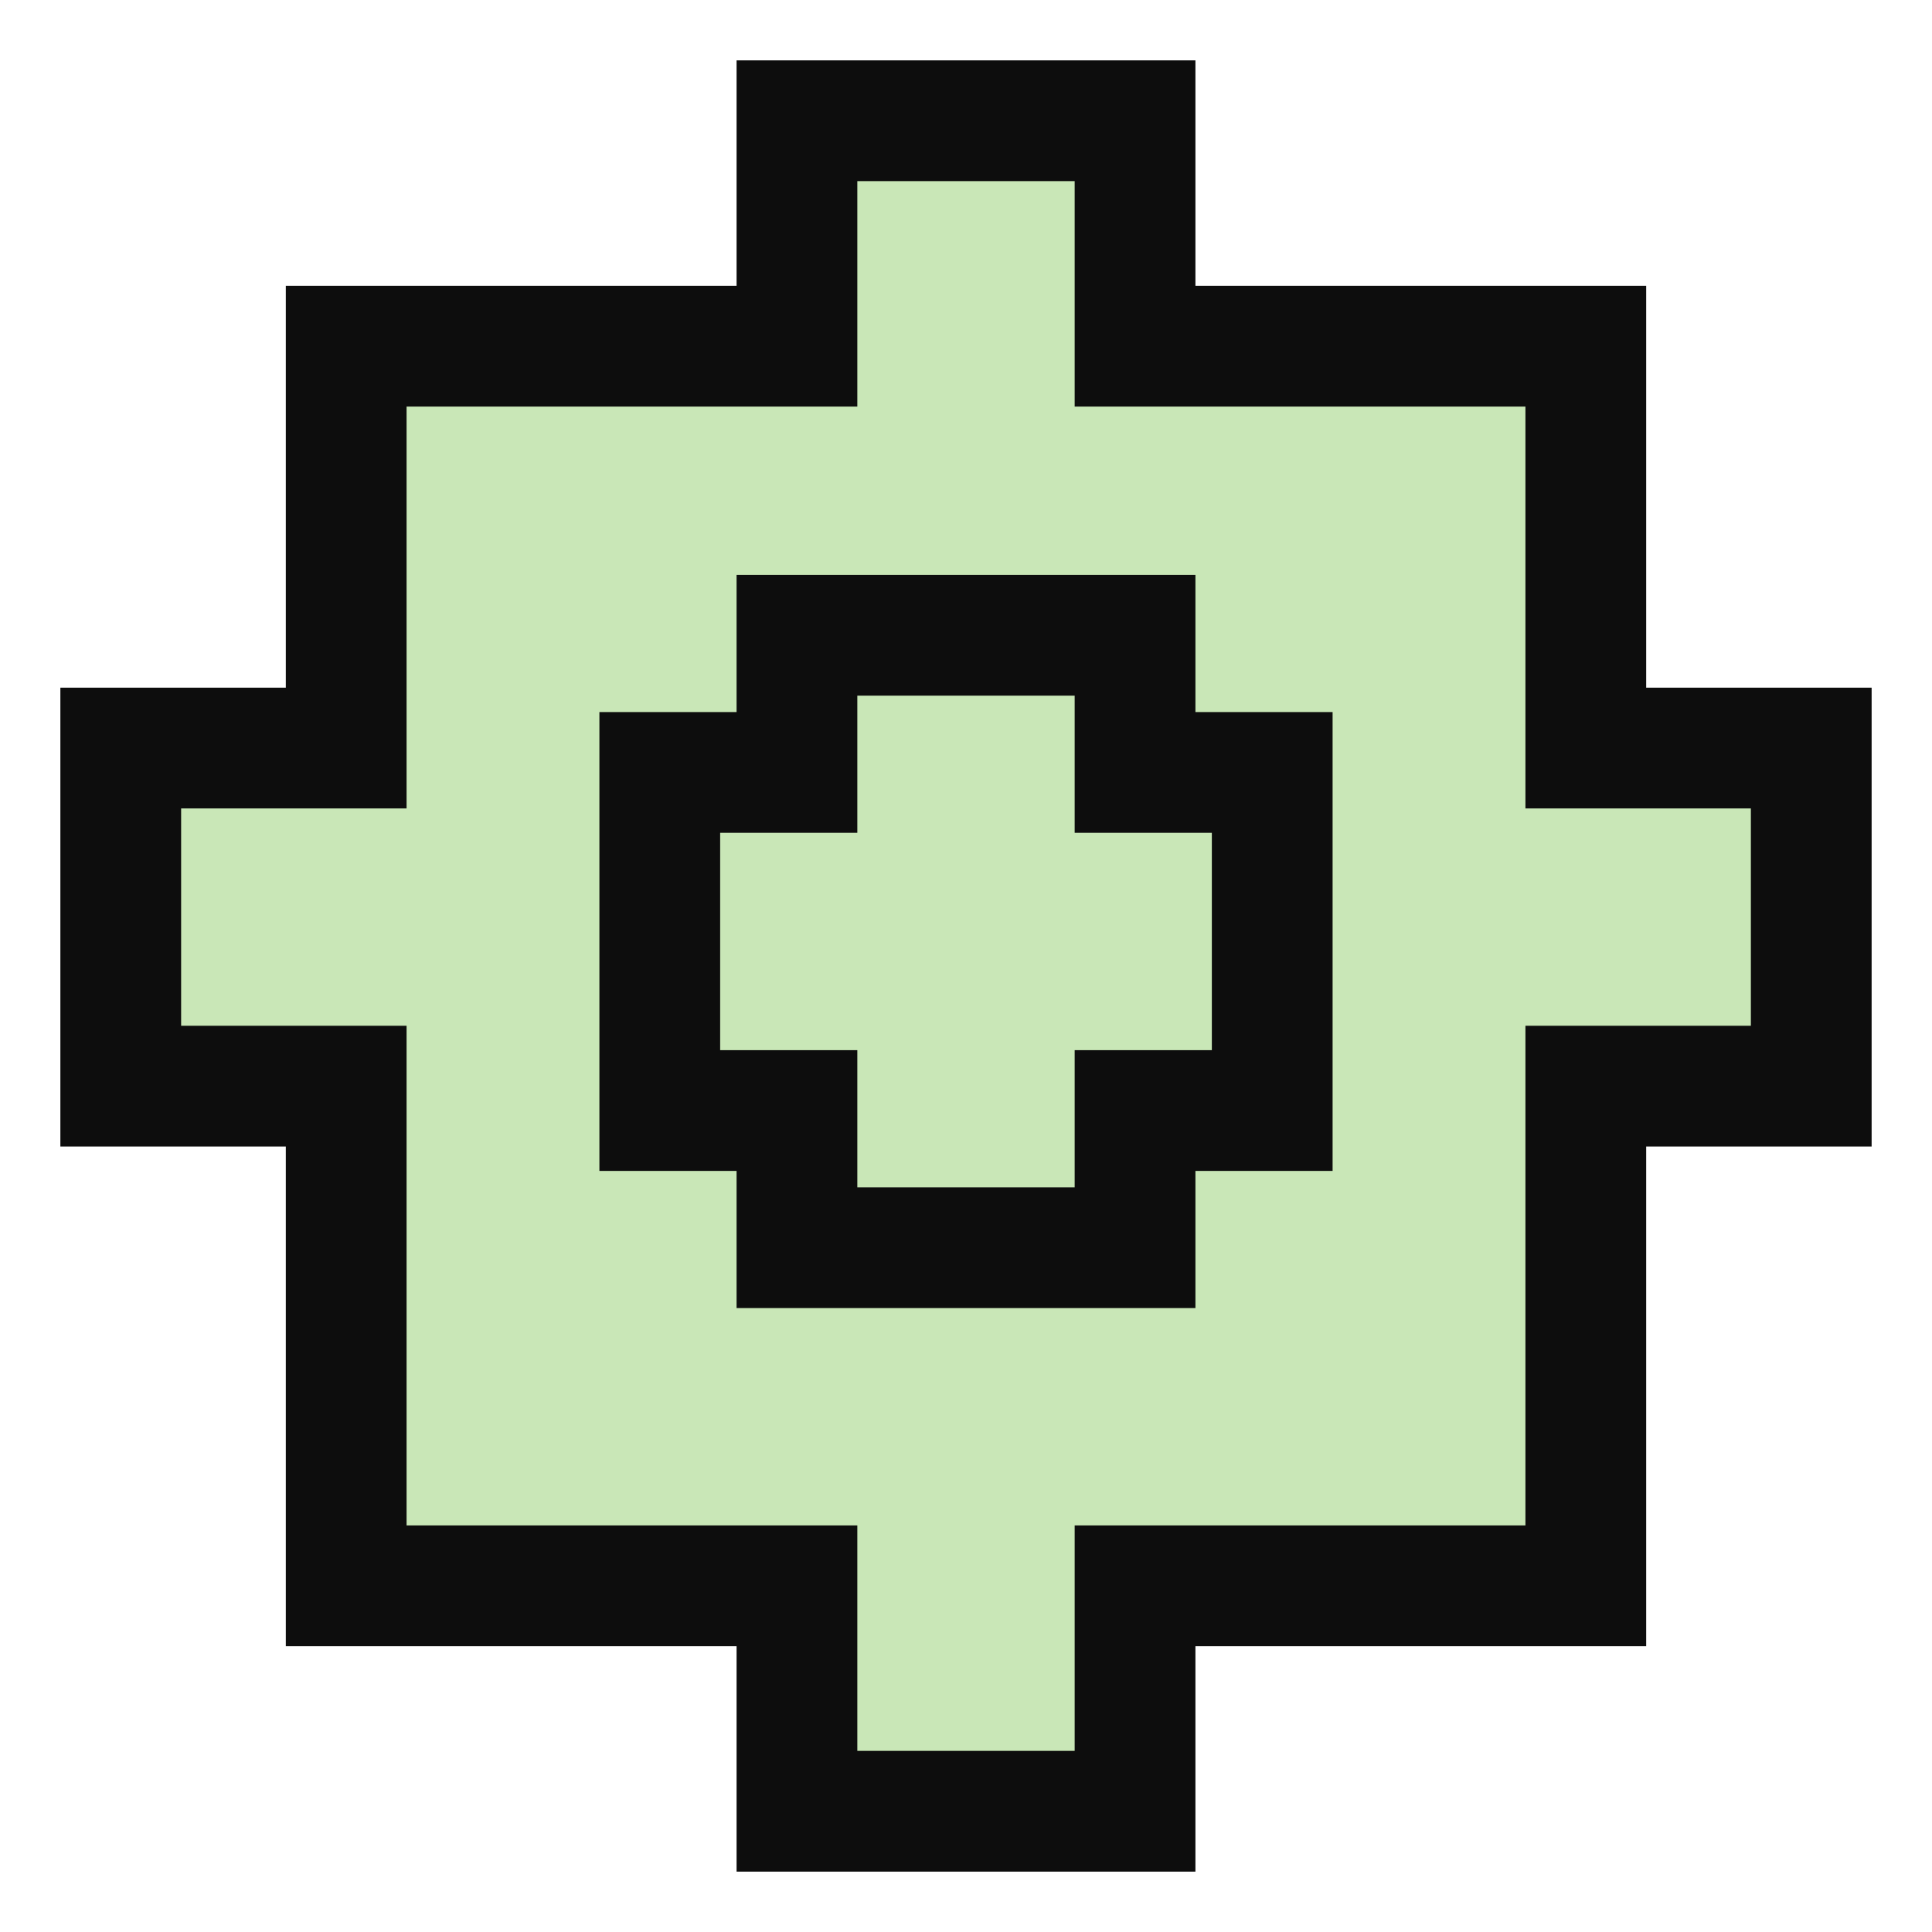 <svg xmlns="http://www.w3.org/2000/svg" width="16" height="16" viewBox="0 0 16 16">
   <path d="M9.4,13.133l0,1.867l-2.8,0l0,-1.867l-3.733,0l0,-4.138l-1.867,0l0,-2.8l1.867,0l0,-3.328l3.733,0l0,-1.867l2.8,0l0,1.867l3.733,0l0,3.328l1.867,0l0,2.8l-1.867,0l0,4.138l-3.733,0Z" style="fill:#c9e7b7;stroke:#0d0d0d;stroke-width:1" />
   <path d="M5.464,6.397l1.136,0l0,-1.136l2.8,0l0,1.136l1.136,0l0,2.8l-1.136,0l0,1.136l-2.8,0l0,-1.136l-1.136,0l0,-2.8Z" style="fill:none;stroke:#0d0d0d;stroke-width:1" />
</svg>
